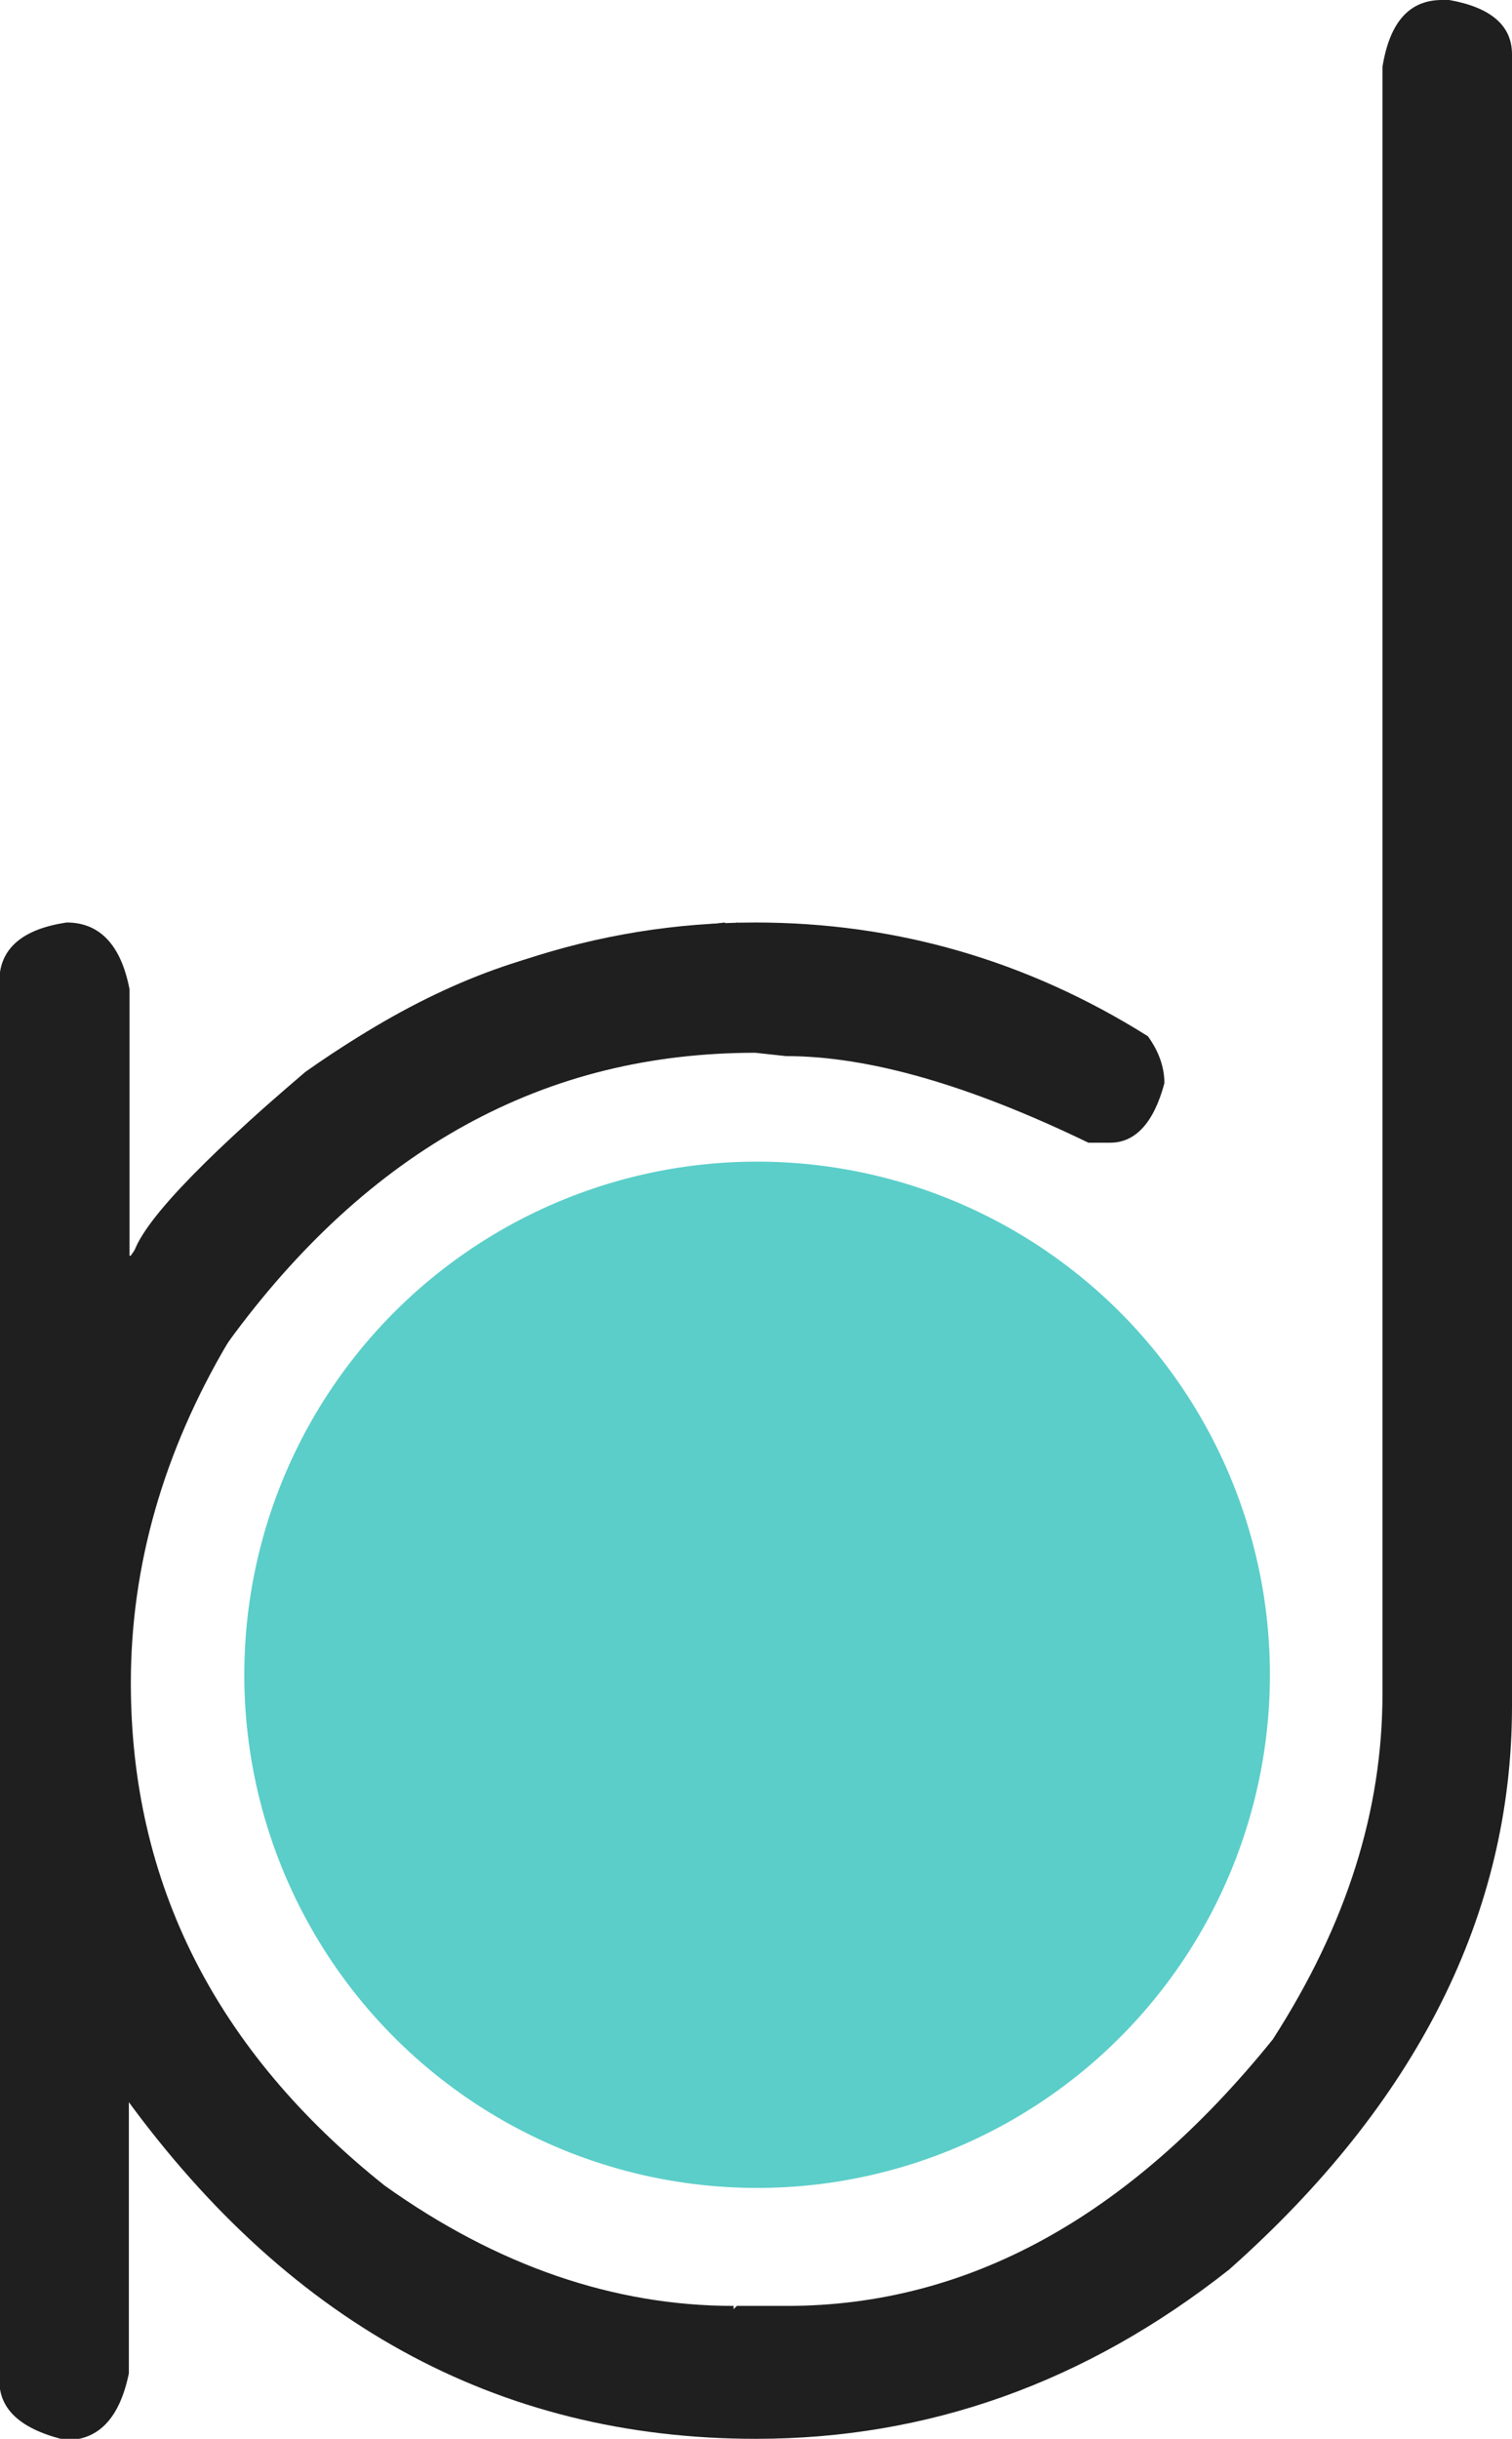 <svg id="Layer_1" xmlns="http://www.w3.org/2000/svg" viewBox="0 0 228.8 368.8"><style>.st1{fill:#1f1f1f}</style><ellipse transform="rotate(-83.731 114.562 253.299)" cx="114.6" cy="253.3" rx="77.6" ry="77.6" fill="#5bcec9"/><path class="st1" d="M10.1 139.5c4.9 0 8.2 3.3 9.5 10.1v40.3h.5c1.1-4.6 9.8-13.9 26.1-27.8 21.2-15 44.1-22.6 68.1-22.6 21.2 0 41.1 5.7 59.4 17.2 1.6 2.2 2.5 4.6 2.5 7.1-1.6 6-4.4 9-8.2 9h-3.3c-18-8.7-33.2-13.1-45.8-13.1l-4.6-.5c-31.3 0-57.5 13.9-78.2 41.4-11.2 16.3-16.6 34-16.6 53.4v104.9c-1.4 6.8-4.6 10.1-9.5 10.1-6.8-1.6-10.1-4.6-10.1-9V148.2c.1-4.7 3.4-7.7 10.2-8.7z"/><path class="st1" d="M219.3 0h-1.1c-4.9 0-7.9 3.3-9 10.1v246c0 17.7-5.4 34.9-16.6 52.3-21.8 27-46.3 40.3-73.5 40.3h-7.6l-.5.5v-.5c-18 0-35.7-6-52.8-18.2-25.6-20.4-38.4-45.8-38.4-76 0-17.7 4.9-34.9 14.7-51.5 21.2-29.1 47.9-43.9 80.1-43.9l-3-19.6-1.9.5v-.5c-12.5 1.4-19.9 2.5-21.2 3.5-13.1 2.2-26.7 8.2-40.9 18.2C15.8 186 0 216.8 0 253.8c0 22.1 6 42.5 17.7 61.6 25.3 35.7 57.5 53.4 96.7 53.4 25.9 0 49.8-8.4 71.6-25.6 28.3-25.1 42.8-53.7 42.8-85.2V8.2c0-4.4-3.3-7.1-9.5-8.2z"/></svg>